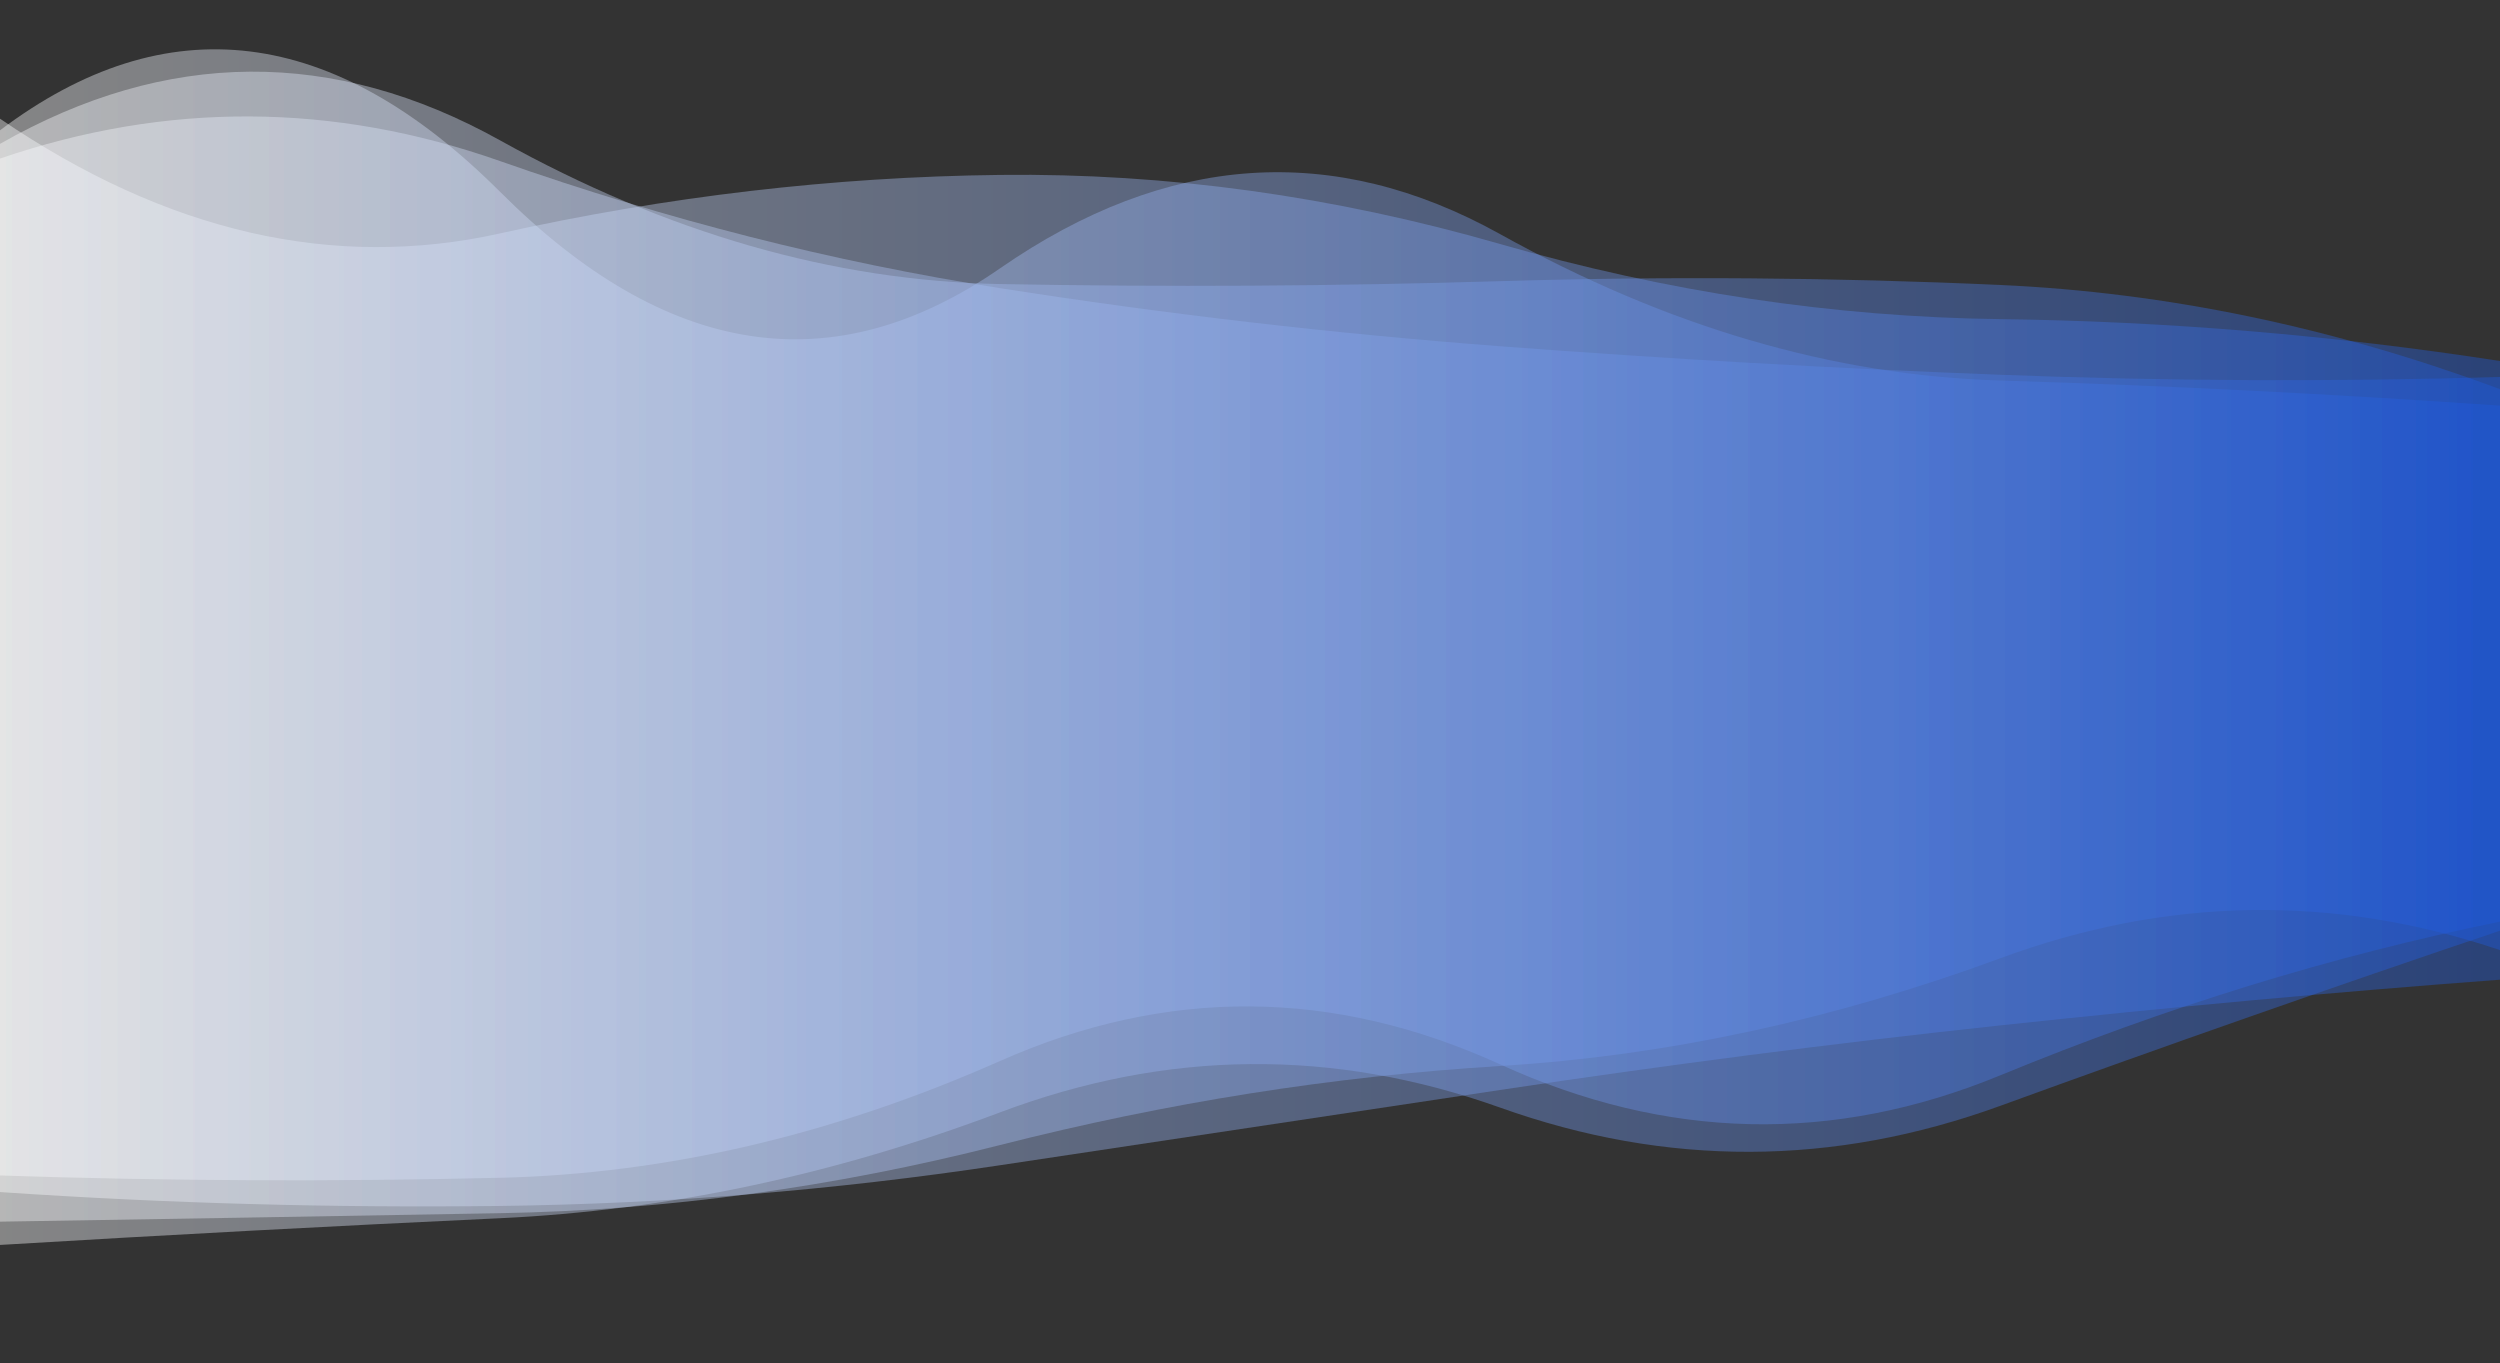 <svg xmlns="http://www.w3.org/2000/svg" xmlns:xlink="http://www.w3.org/1999/xlink" preserveAspectRatio="xMidYMid" viewBox="0 0 1680 916">
	<rect x="0" y="0" width="1680" height="916" fill="#333333" stroke="none"/>
	<g>
		<linearGradient id="lg-0.7443850210240521" x1="0" x2="1" y1="0" y2="0">
			<stop stop-color="#FFFFFF" offset="0"/>
			<stop stop-color="#1C58DD" offset="1"/>
		</linearGradient>
		<path d="M 0 0 M 0 801.07 Q 168 812.475 336 810.398 T 672 783.045 T 1008 732.479 T 1344 689.084 T 1680 658.352 L 1680 242.597 Q 1512 216.582 1344 214.447 T 1008 163.94 T 672 117.539 T 336 156.854 T 0 79.773 Z" fill="url(#lg-0.7443850210240521)" opacity=".4">
			<animate attributeName="d" dur="20s" repeatCount="indefinite" keyTimes="0;0.333;0.667;1" calcmod="spline" keySplines="0.2 0 0.2 1;0.2 0 0.2 1;0.2 0 0.2 1" begin="0s" values="M0 0M 0 822.876Q 168 822.88 336 820.456T 672 798.255T 1008 735.381T 1344 688.767T 1680 609.036L 1680 213.712Q 1512 280.879 1344 277.882T 1008 203.173T 672 105.9T 336 142.092T 0 135.988Z;M0 0M 0 789.016Q 168 806.723 336 804.839T 672 774.637T 1008 730.875T 1344 689.26T 1680 685.614L 1680 258.564Q 1512 181.038 1344 179.381T 1008 142.253T 672 123.974T 336 165.015T 0 48.697Z;M0 0M 0 856.249Q 168 823.968 336 819.13T 672 759.152T 1008 698.017T 1344 732.125T 1680 675.999L 1680 230.318Q 1512 192.821 1344 191.63T 1008 232.935T 672 166.357T 336 141.882T 0 95.162Z;M0 0M 0 822.876Q 168 822.88 336 820.456T 672 798.255T 1008 735.381T 1344 688.767T 1680 609.036L 1680 213.712Q 1512 280.879 1344 277.882T 1008 203.173T 672 105.9T 336 142.092T 0 135.988Z"/>
		</path>
		<path d="M 0 0 M 0 820.961 Q 168 818.263 336 815.265 T 672 769.475 T 1008 716.348 T 1344 643.987 T 1680 638.445 L 1680 261.508 Q 1512 199.094 1344 191.488 T 1008 188.955 T 672 190.889 T 336 94.293 T 0 96.685 Z" fill="url(#lg-0.7443850210240521)" opacity=".4">
			<animate attributeName="d" dur="20s" repeatCount="indefinite" keyTimes="0;0.333;0.667;1" calcmod="spline" keySplines="0.2 0 0.2 1;0.2 0 0.2 1;0.2 0 0.2 1" begin="-2.5s" values="M0 0M 0 861.662Q 168 828.184 336 820.09T 672 810.651T 1008 714.476T 1344 681.88T 1680 635.738L 1680 266.442Q 1512 205.109 1344 198.885T 1008 158.522T 672 122.654T 336 101.321T 0 55.838Z;M0 0M 0 823.498Q 168 834.237 336 829.307T 672 784.24T 1008 675.031T 1344 646.709T 1680 628.776L 1680 287.593Q 1512 211.202 1344 204.669T 1008 158.748T 672 191.078T 336 82.267T 0 68.145Z;M0 0M 0 817.052Q 168 793.65 336 793.629T 672 746.724T 1008 780.012T 1344 639.793T 1680 653.344L 1680 221.315Q 1512 180.436 1344 171.178T 1008 235.501T 672 190.599T 336 112.822T 0 140.66Z;M0 0M 0 861.662Q 168 828.184 336 820.09T 672 810.651T 1008 714.476T 1344 681.88T 1680 635.738L 1680 266.442Q 1512 205.109 1344 198.885T 1008 158.522T 672 122.654T 336 101.321T 0 55.838Z"/>
		</path>
		<path d="M 0 0 M 0 789.92 Q 168 795.495 336 791.472 T 672 712.988 T 1008 715.219 T 1344 722.705 T 1680 619.338 L 1680 272.59 Q 1512 260.824 1344 255.739 T 1008 157.28 T 672 180.339 T 336 128.86 T 0 87.566 Z" fill="url(#lg-0.7443850210240521)" opacity=".4">
			<animate attributeName="d" dur="20s" repeatCount="indefinite" keyTimes="0;0.333;0.667;1" calcmod="spline" keySplines="0.2 0 0.2 1;0.2 0 0.2 1;0.2 0 0.2 1" begin="-5s" values="M0 0M 0 772.359Q 168 844.932 336 840.257T 672 745.482T 1008 697.398T 1344 644.43T 1680 688.081L 1680 244.77Q 1512 274.194 1344 268.091T 1008 201.198T 672 188.638T 336 96.052T 0 76.891Z;M0 0M 0 798.107Q 168 758.571 336 749.2T 672 764.681T 1008 716.072T 1344 675.432T 1680 609.438L 1680 285.4Q 1512 273.671 1344 271.45T 1008 182.681T 672 107.724T 336 106.412T 0 76.039Z;M0 0M 0 792.838Q 168 787.279 336 783.365T 672 707.589T 1008 718.181T 1344 735.713T 1680 607.915L 1680 277.213Q 1512 258.602 1344 253.686T 1008 149.982T 672 178.96T 336 134.312T 0 89.34Z;M0 0M 0 772.359Q 168 844.932 336 840.257T 672 745.482T 1008 697.398T 1344 644.43T 1680 688.081L 1680 244.77Q 1512 274.194 1344 268.091T 1008 201.198T 672 188.638T 336 96.052T 0 76.891Z"/>
		</path>
		<path d="M 0 0 M 0 836.597 Q 168 826.507 336 818.643 T 672 747.515 T 1008 744.282 T 1344 743.19 T 1680 625.415 L 1680 253.326 Q 1512 258.287 1344 251.846 T 1008 232.676 T 672 193.649 T 336 108.238 T 0 106.548 Z" fill="url(#lg-0.7443850210240521)" opacity=".4">
			<animate attributeName="d" dur="20s" repeatCount="indefinite" keyTimes="0;0.333;0.667;1" calcmod="spline" keySplines="0.2 0 0.2 1;0.2 0 0.2 1;0.2 0 0.2 1" begin="-7.5s" values="M0 0M 0 834.164Q 168 824.764 336 816.461T 672 744.49T 1008 751.288T 1344 745.809T 1680 626.975L 1680 248.832Q 1512 266.603 1344 259.576T 1008 241.011T 672 202.732T 336 106.525T 0 102.502Z;M0 0M 0 825.844Q 168 796.947 336 796.258T 672 714.635T 1008 715.744T 1344 730.631T 1680 689.939L 1680 279.793Q 1512 282.554 1344 275.833T 1008 194.051T 672 132.983T 336 80.332T 0 108.383Z;M0 0M 0 856.957Q 168 841.09 336 836.895T 672 772.824T 1008 685.658T 1344 721.272T 1680 612.365L 1680 290.929Q 1512 188.705 1344 187.168T 1008 162.925T 672 117.653T 336 122.574T 0 140.404Z;M0 0M 0 834.164Q 168 824.764 336 816.461T 672 744.49T 1008 751.288T 1344 745.809T 1680 626.975L 1680 248.832Q 1512 266.603 1344 259.576T 1008 241.011T 672 202.732T 336 106.525T 0 102.502Z"/>
		</path>
	</g>
</svg>
